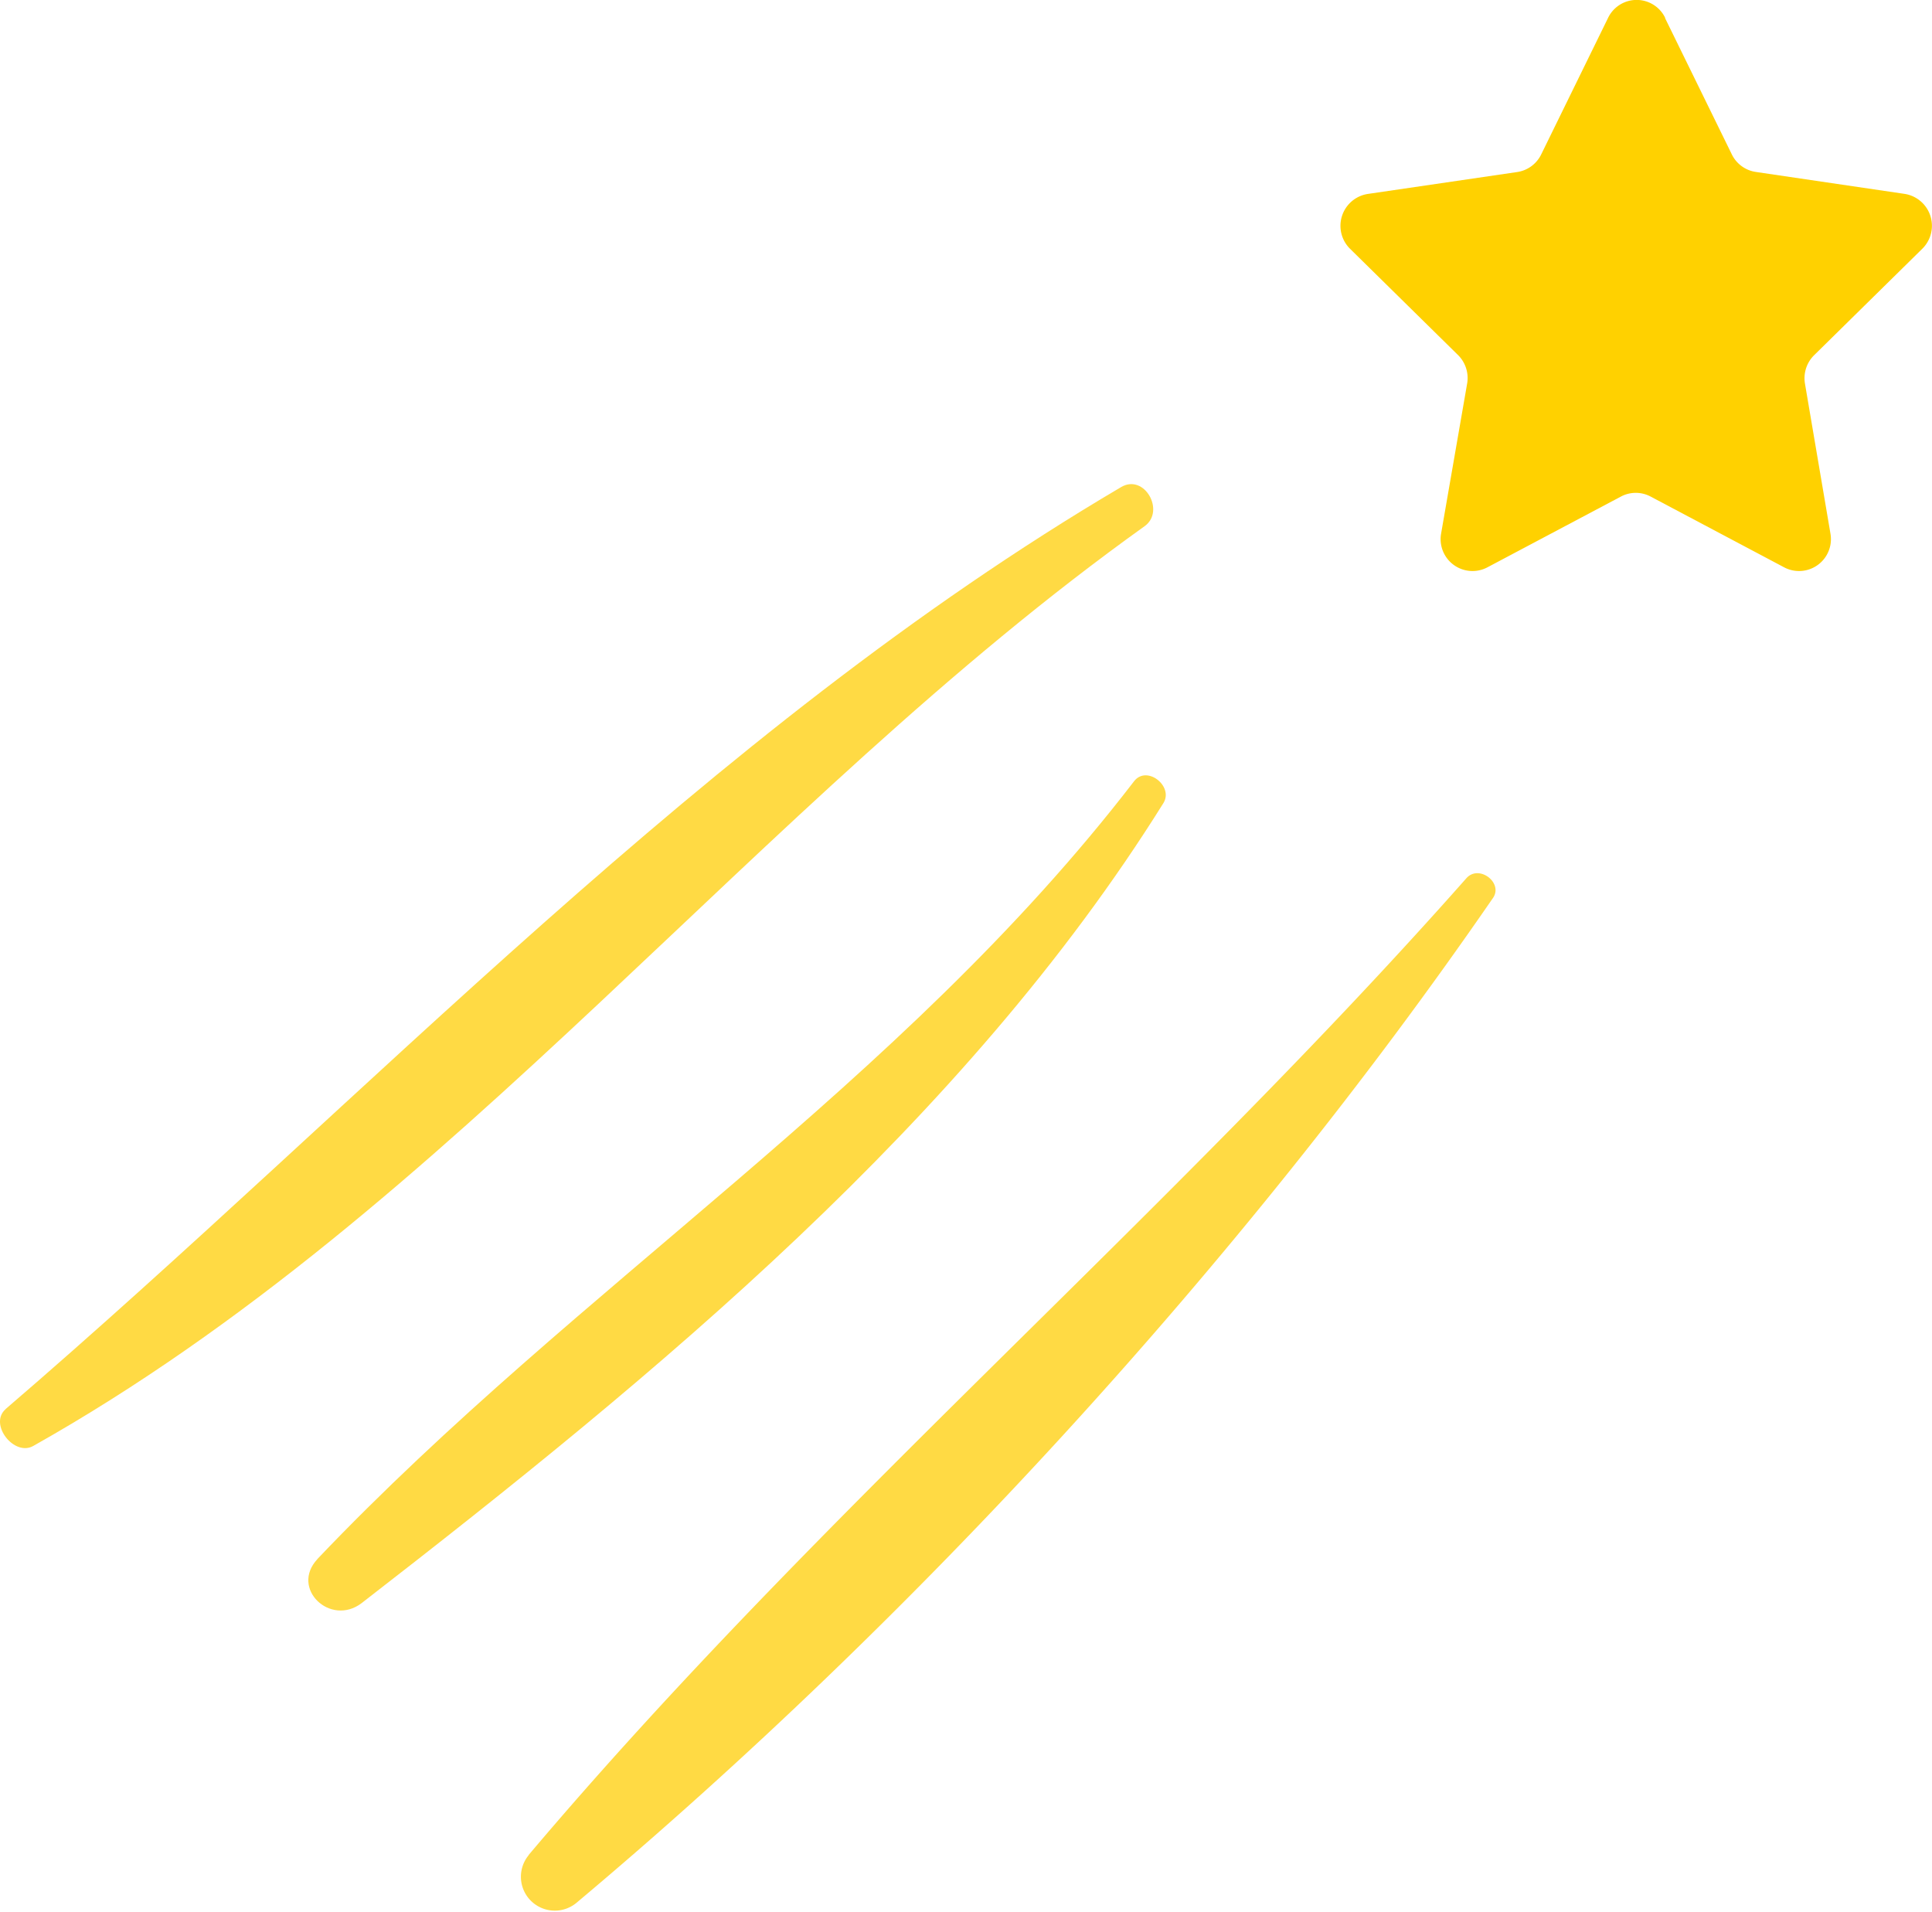 <svg id="Layer_1" data-name="Layer 1" xmlns="http://www.w3.org/2000/svg" viewBox="0 0 202.38 200.31"><defs><style>.cls-1{fill:#ffd100;}.cls-2{fill:#ffda44;}</style></defs><title>full star</title><g id="Page-1"><g id="confirmation-page"><g id="Group-3"><g id="star"><g id="Capa_1" data-name="Capa 1"><path id="Shape" class="cls-1" d="M173.72,1.57l7,14.29a3.34,3.34,0,0,0,2.51,1.84L198.83,20a3.38,3.38,0,0,1,1.85,5.74l-11.3,11.12a3.39,3.39,0,0,0-1,3l2.67,15.71a3.34,3.34,0,0,1-4.84,3.55l-14-7.42a3.31,3.31,0,0,0-3.1,0l-14,7.42a3.34,3.34,0,0,1-4.84-3.55L153,39.84a3.39,3.39,0,0,0-1-3l-11.3-11.12A3.38,3.38,0,0,1,142.62,20l15.62-2.29a3.34,3.34,0,0,0,2.51-1.84l7-14.29a3.32,3.32,0,0,1,6,0h0Z" transform="translate(0.69 0.31)"/></g></g><g id="shooting-star"><g id="Capa_1-2" data-name="Capa 1"><g id="Group"><path id="Shape-2" data-name="Shape" class="cls-2" d="M-0.11,147.29c37.93-32.58,73.43-71,116.86-96.58,2.44-1.44,4.65,2.51,2.47,4.09C78.32,84.06,46.89,126.33,2.81,151.14c-2,1.16-4.7-2.26-2.92-3.84h0Z" transform="translate(0.69 0.31)"/><path id="Shape-3" data-name="Shape" class="cls-2" d="M32.55,163c27.36-28.76,61.07-49.63,85.55-81.47,1.33-1.74,4.18.51,3.08,2.28-20.8,33.32-53.17,59.93-84,83.81-3.27,2.47-7.49-1.55-4.62-4.62h0Z" transform="translate(0.69 0.31)"/><path id="Shape-4" data-name="Shape" class="cls-2" d="M54.68,194c30.42-36,67-67,98.22-102.3,1.33-1.54,4,.51,2.74,2.14C129.4,131.9,95,169.38,59.7,199a3.55,3.55,0,0,1-5-5h0Z" transform="translate(0.69 0.31)"/></g></g></g></g></g></g></svg>